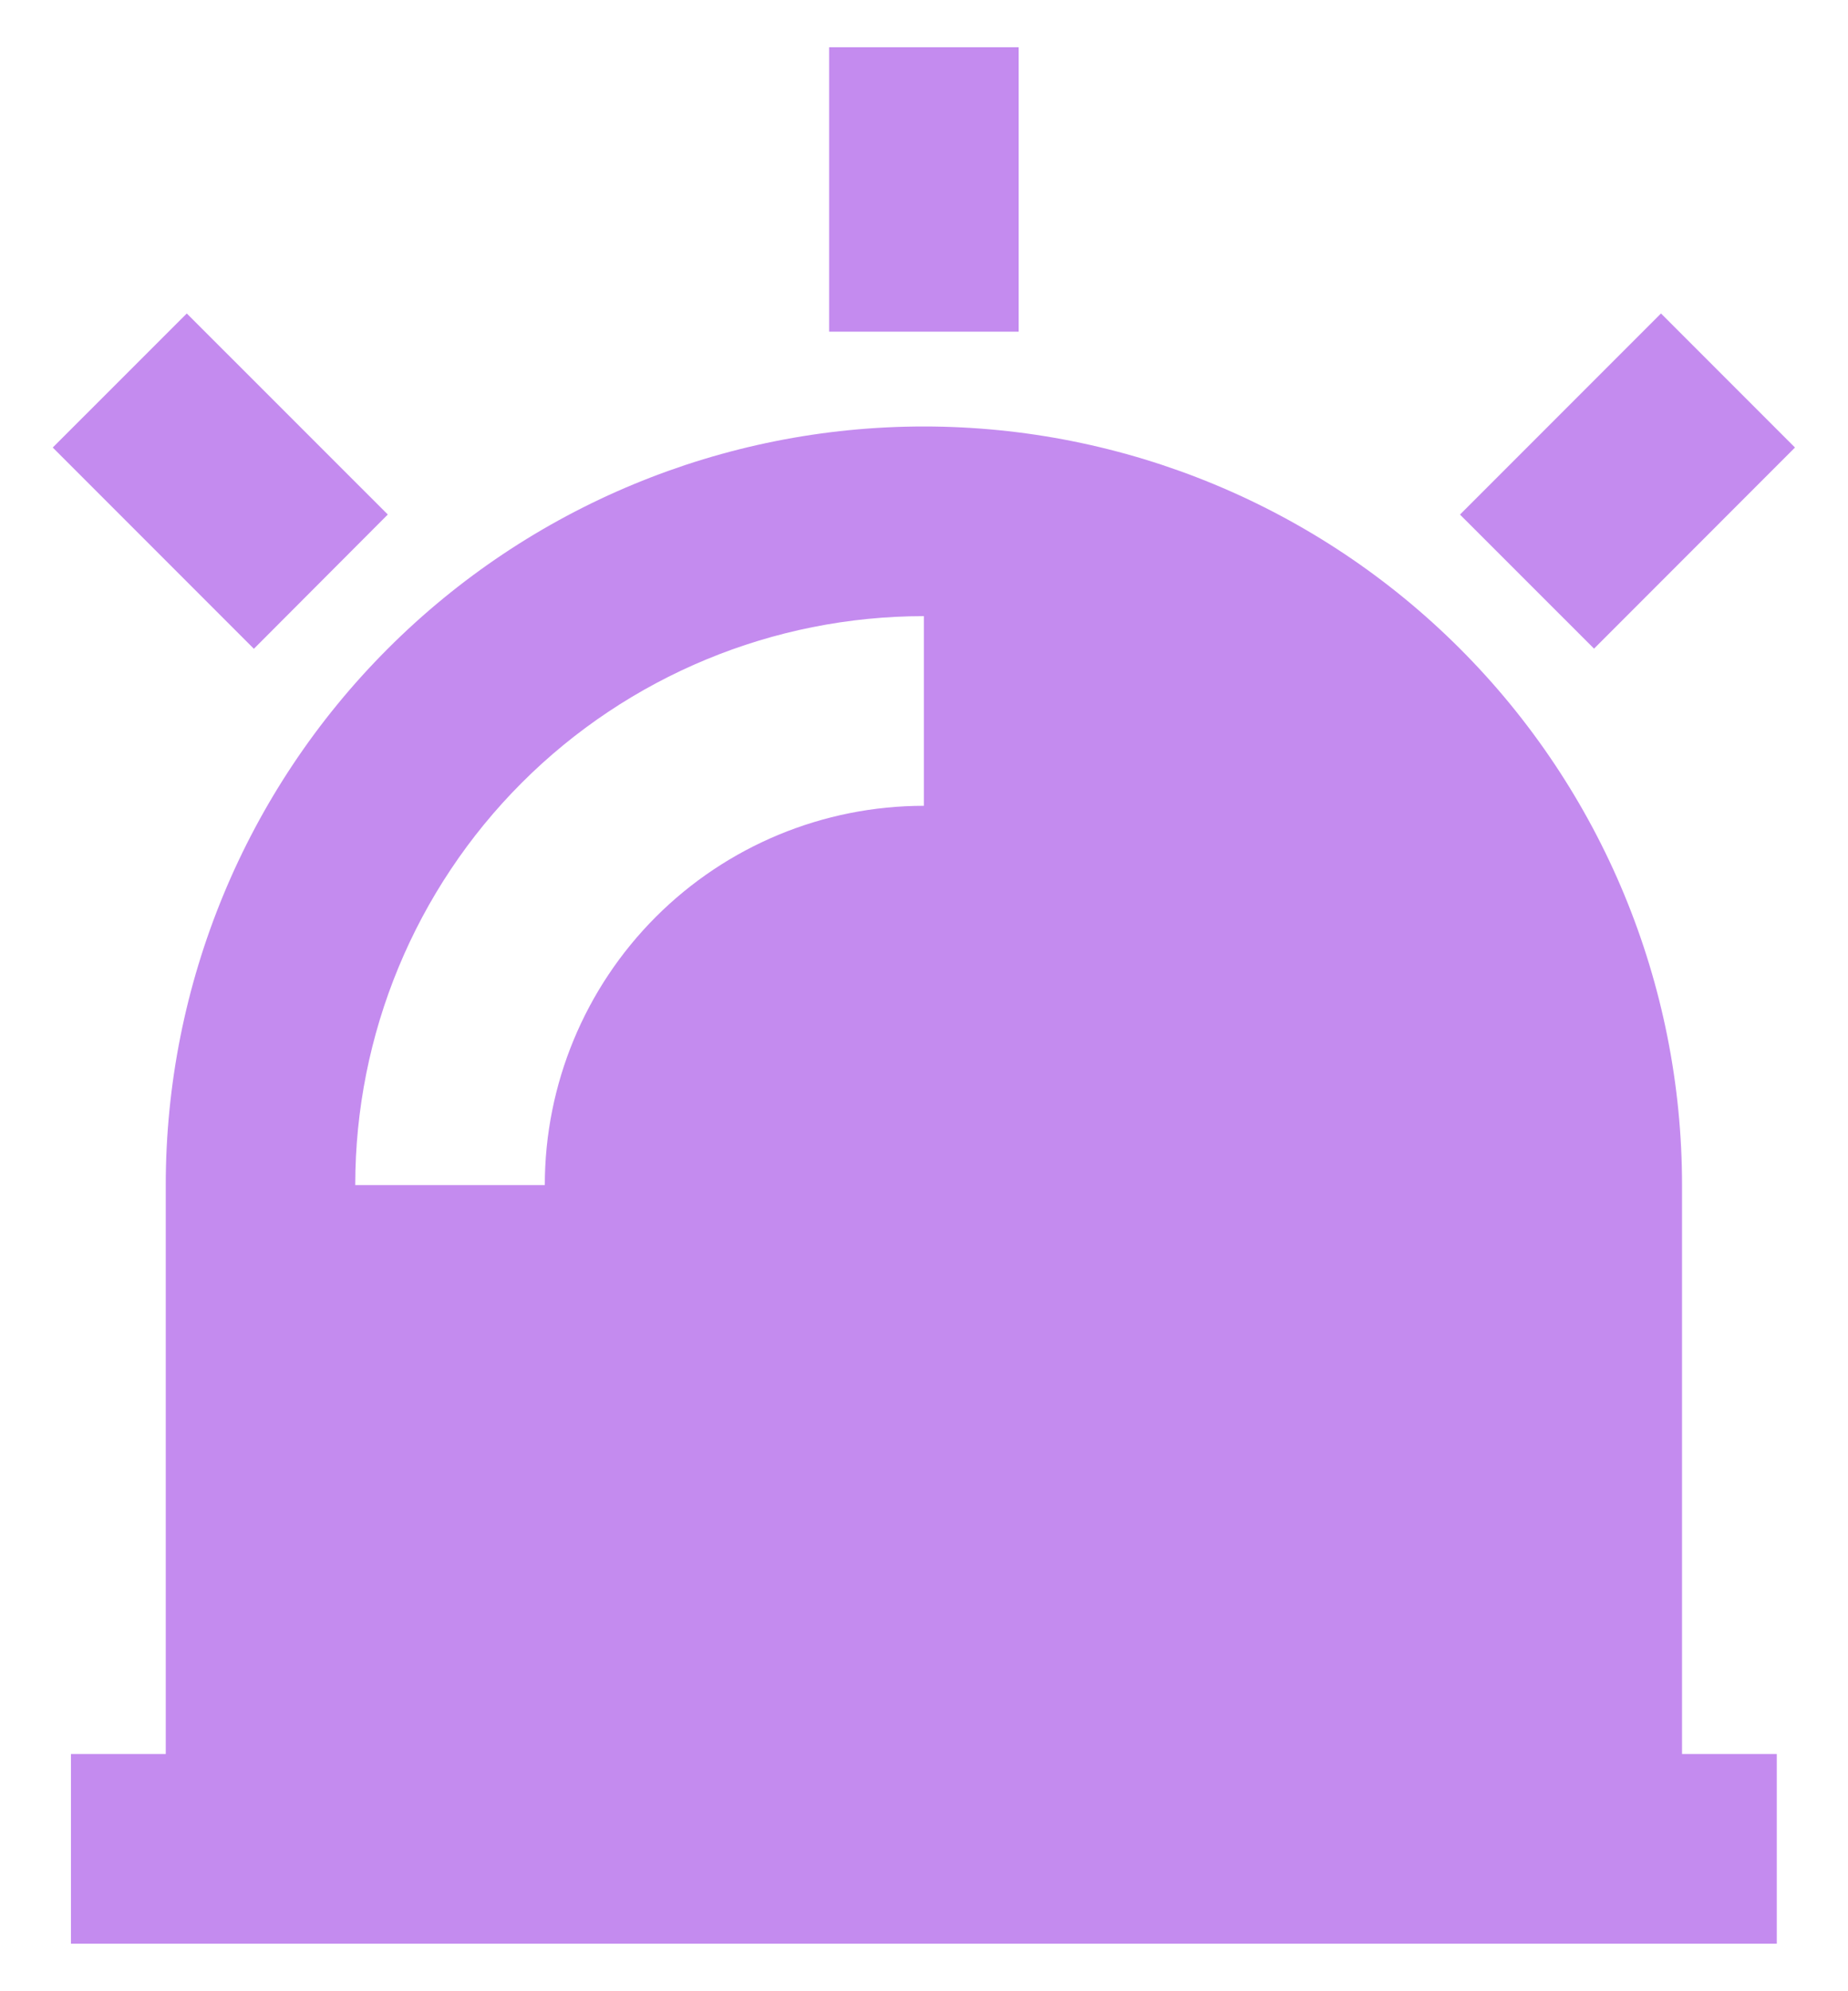 <svg width="26" height="28" viewBox="0 0 26 28" fill="none" xmlns="http://www.w3.org/2000/svg">
<path d="M2.332 24.664V16.664C2.332 13.835 3.455 11.122 5.456 9.122C7.456 7.121 10.169 5.997 12.998 5.997C15.827 5.997 18.54 7.121 20.541 9.122C22.541 11.122 23.665 13.835 23.665 16.664V24.664H24.998V27.331H0.998V24.664H2.332ZM4.998 16.664H7.665C7.665 15.25 8.227 13.893 9.227 12.893C10.227 11.893 11.584 11.331 12.998 11.331V8.664C10.877 8.664 8.842 9.507 7.341 11.007C5.841 12.508 4.998 14.542 4.998 16.664ZM11.665 0.664H14.332V4.664H11.665V0.664ZM23.369 4.408L25.254 6.293L22.427 9.121L20.541 7.236L23.369 4.408ZM0.742 6.293L2.628 4.408L5.456 7.235L3.572 9.123L0.742 6.293Z" fill="#C48BEF"/>
</svg>
